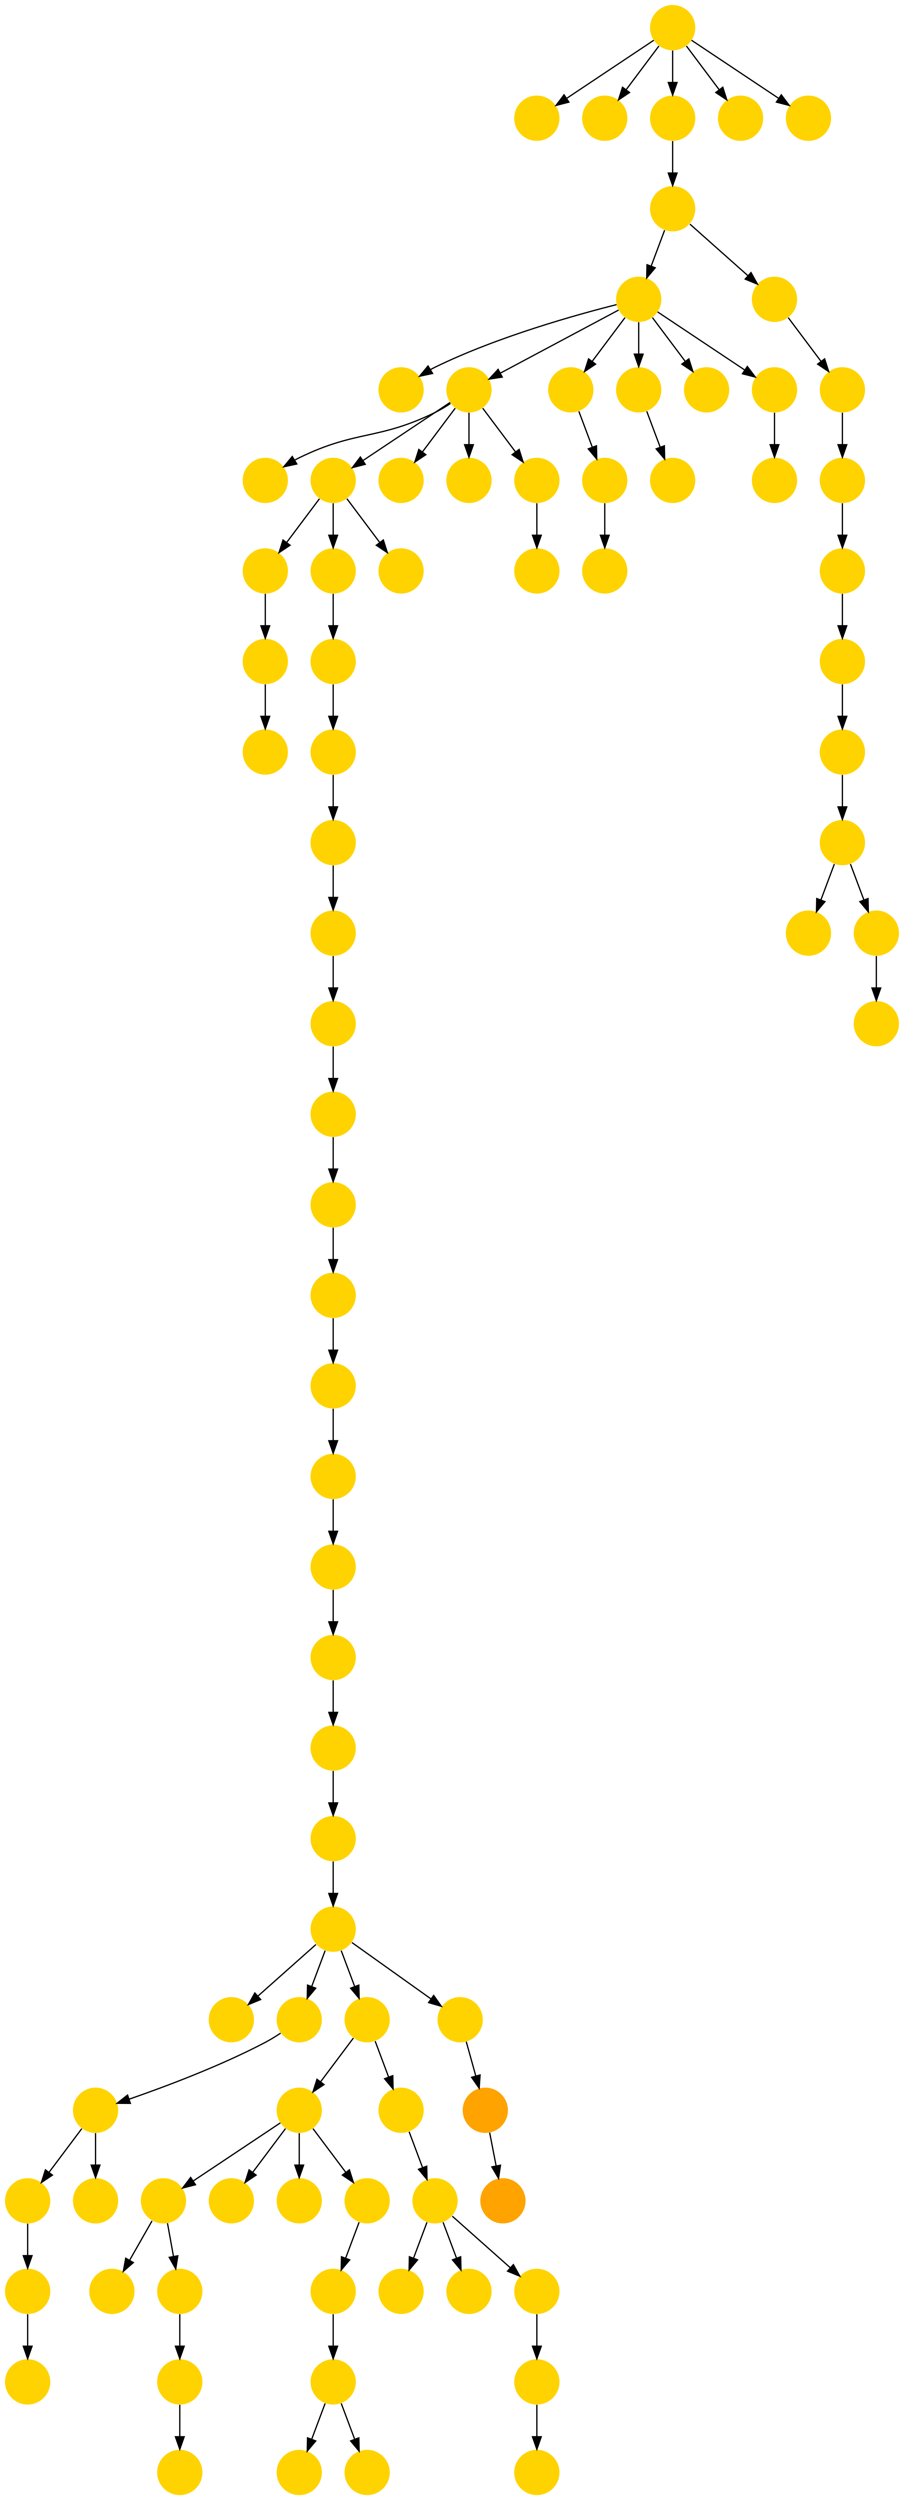 <?xml version="1.0" encoding="UTF-8" standalone="no"?>
<!DOCTYPE svg PUBLIC "-//W3C//DTD SVG 1.1//EN"
 "http://www.w3.org/Graphics/SVG/1.1/DTD/svg11.dtd">
<!-- Generated by graphviz version 2.40.1 (20161225.0304)
 -->
<!-- Title: %3 Pages: 1 -->
<svg width="719pt" height="1988pt"
 viewBox="0.00 0.00 719.00 1988.00" xmlns="http://www.w3.org/2000/svg" xmlns:xlink="http://www.w3.org/1999/xlink">
<g id="graph0" class="graph" transform="scale(1 1) rotate(0) translate(4 1984)">
<title>%3</title>
<polygon fill="#ffffff" stroke="transparent" points="-4,4 -4,-1984 715,-1984 715,4 -4,4"/>
<!-- 0 -->
<g id="node1" class="node">
<title>0</title>
<g id="a_node1"><a xlink:title="Q">
<ellipse fill="#ffd300" stroke="#000000" stroke-width="0" cx="207" cy="-1602" rx="18" ry="18"/>
</a>
</g>
</g>
<!-- 1 -->
<g id="node2" class="node">
<title>1</title>
<g id="a_node2"><a xlink:title="Q">
<ellipse fill="#ffd300" stroke="#000000" stroke-width="0" cx="504" cy="-1746" rx="18" ry="18"/>
</a>
</g>
</g>
<!-- 5 -->
<g id="node6" class="node">
<title>5</title>
<g id="a_node6"><a xlink:title="Q">
<ellipse fill="#ffd300" stroke="#000000" stroke-width="0" cx="315" cy="-1674" rx="18" ry="18"/>
</a>
</g>
</g>
<!-- 1&#45;&gt;5 -->
<g id="edge33" class="edge">
<title>1&#45;&gt;5</title>
<path fill="none" stroke="#000000" d="M486.38,-1741.777C455.966,-1734.131 392.068,-1716.487 342,-1692 340.833,-1691.429 339.657,-1690.815 338.483,-1690.17"/>
<polygon fill="#000000" stroke="#000000" points="340.074,-1687.041 329.713,-1684.83 336.433,-1693.02 340.074,-1687.041"/>
</g>
<!-- 6 -->
<g id="node7" class="node">
<title>6</title>
<g id="a_node7"><a xlink:title="Q">
<ellipse fill="#ffd300" stroke="#000000" stroke-width="0" cx="369" cy="-1674" rx="18" ry="18"/>
</a>
</g>
</g>
<!-- 1&#45;&gt;6 -->
<g id="edge14" class="edge">
<title>1&#45;&gt;6</title>
<path fill="none" stroke="#000000" d="M487.984,-1737.458C464.742,-1725.062 421.451,-1701.974 393.99,-1687.328"/>
<polygon fill="#000000" stroke="#000000" points="395.466,-1684.149 384.996,-1682.531 392.172,-1690.325 395.466,-1684.149"/>
</g>
<!-- 8 -->
<g id="node9" class="node">
<title>8</title>
<g id="a_node9"><a xlink:title="Q">
<ellipse fill="#ffd300" stroke="#000000" stroke-width="0" cx="450" cy="-1674" rx="18" ry="18"/>
</a>
</g>
</g>
<!-- 1&#45;&gt;8 -->
<g id="edge1" class="edge">
<title>1&#45;&gt;8</title>
<path fill="none" stroke="#000000" d="M493.072,-1731.43C485.607,-1721.475 475.563,-1708.084 467.053,-1696.737"/>
<polygon fill="#000000" stroke="#000000" points="469.712,-1694.449 460.911,-1688.549 464.111,-1698.649 469.712,-1694.449"/>
</g>
<!-- 12 -->
<g id="node13" class="node">
<title>12</title>
<g id="a_node13"><a xlink:title="Q">
<ellipse fill="#ffd300" stroke="#000000" stroke-width="0" cx="504" cy="-1674" rx="18" ry="18"/>
</a>
</g>
</g>
<!-- 1&#45;&gt;12 -->
<g id="edge68" class="edge">
<title>1&#45;&gt;12</title>
<path fill="none" stroke="#000000" d="M504,-1727.831C504,-1720.131 504,-1710.974 504,-1702.417"/>
<polygon fill="#000000" stroke="#000000" points="507.5,-1702.413 504,-1692.413 500.5,-1702.413 507.5,-1702.413"/>
</g>
<!-- 60 -->
<g id="node61" class="node">
<title>60</title>
<g id="a_node61"><a xlink:title="Q">
<ellipse fill="#ffd300" stroke="#000000" stroke-width="0" cx="558" cy="-1674" rx="18" ry="18"/>
</a>
</g>
</g>
<!-- 1&#45;&gt;60 -->
<g id="edge15" class="edge">
<title>1&#45;&gt;60</title>
<path fill="none" stroke="#000000" d="M514.928,-1731.43C522.393,-1721.475 532.437,-1708.084 540.947,-1696.737"/>
<polygon fill="#000000" stroke="#000000" points="543.889,-1698.649 547.088,-1688.549 538.288,-1694.449 543.889,-1698.649"/>
</g>
<!-- 63 -->
<g id="node64" class="node">
<title>63</title>
<g id="a_node64"><a xlink:title="Q">
<ellipse fill="#ffd300" stroke="#000000" stroke-width="0" cx="612" cy="-1674" rx="18" ry="18"/>
</a>
</g>
</g>
<!-- 1&#45;&gt;63 -->
<g id="edge65" class="edge">
<title>1&#45;&gt;63</title>
<path fill="none" stroke="#000000" d="M519.017,-1735.989C536.97,-1724.02 567.232,-1703.845 588.34,-1689.774"/>
<polygon fill="#000000" stroke="#000000" points="590.383,-1692.618 596.762,-1684.158 586.5,-1686.793 590.383,-1692.618"/>
</g>
<!-- 2 -->
<g id="node3" class="node">
<title>2</title>
<g id="a_node3"><a xlink:title="Q">
<ellipse fill="#ffd300" stroke="#000000" stroke-width="0" cx="477" cy="-1530" rx="18" ry="18"/>
</a>
</g>
</g>
<!-- 3 -->
<g id="node4" class="node">
<title>3</title>
<g id="a_node4"><a xlink:title="Q">
<ellipse fill="#ffd300" stroke="#000000" stroke-width="0" cx="261" cy="-1602" rx="18" ry="18"/>
</a>
</g>
</g>
<!-- 7 -->
<g id="node8" class="node">
<title>7</title>
<g id="a_node8"><a xlink:title="Q">
<ellipse fill="#ffd300" stroke="#000000" stroke-width="0" cx="207" cy="-1530" rx="18" ry="18"/>
</a>
</g>
</g>
<!-- 3&#45;&gt;7 -->
<g id="edge18" class="edge">
<title>3&#45;&gt;7</title>
<path fill="none" stroke="#000000" d="M250.072,-1587.43C242.607,-1577.475 232.563,-1564.084 224.053,-1552.737"/>
<polygon fill="#000000" stroke="#000000" points="226.712,-1550.449 217.911,-1544.549 221.112,-1554.649 226.712,-1550.449"/>
</g>
<!-- 19 -->
<g id="node20" class="node">
<title>19</title>
<g id="a_node20"><a xlink:title="Q">
<ellipse fill="#ffd300" stroke="#000000" stroke-width="0" cx="261" cy="-1530" rx="18" ry="18"/>
</a>
</g>
</g>
<!-- 3&#45;&gt;19 -->
<g id="edge8" class="edge">
<title>3&#45;&gt;19</title>
<path fill="none" stroke="#000000" d="M261,-1583.831C261,-1576.131 261,-1566.974 261,-1558.417"/>
<polygon fill="#000000" stroke="#000000" points="264.5,-1558.413 261,-1548.413 257.5,-1558.413 264.5,-1558.413"/>
</g>
<!-- 54 -->
<g id="node55" class="node">
<title>54</title>
<g id="a_node55"><a xlink:title="Q">
<ellipse fill="#ffd300" stroke="#000000" stroke-width="0" cx="315" cy="-1530" rx="18" ry="18"/>
</a>
</g>
</g>
<!-- 3&#45;&gt;54 -->
<g id="edge49" class="edge">
<title>3&#45;&gt;54</title>
<path fill="none" stroke="#000000" d="M271.928,-1587.43C279.393,-1577.475 289.437,-1564.084 297.947,-1552.737"/>
<polygon fill="#000000" stroke="#000000" points="300.889,-1554.649 304.089,-1544.549 295.288,-1550.449 300.889,-1554.649"/>
</g>
<!-- 4 -->
<g id="node5" class="node">
<title>4</title>
<g id="a_node5"><a xlink:title="Q">
<ellipse fill="#ffd300" stroke="#000000" stroke-width="0" cx="315" cy="-1602" rx="18" ry="18"/>
</a>
</g>
</g>
<!-- 6&#45;&gt;0 -->
<g id="edge53" class="edge">
<title>6&#45;&gt;0</title>
<path fill="none" stroke="#000000" d="M354.287,-1663.17C350.411,-1660.606 346.15,-1658.03 342,-1656 296.548,-1633.77 279.452,-1642.23 234,-1620 232.833,-1619.429 231.657,-1618.815 230.483,-1618.17"/>
<polygon fill="#000000" stroke="#000000" points="232.074,-1615.041 221.713,-1612.83 228.434,-1621.02 232.074,-1615.041"/>
</g>
<!-- 6&#45;&gt;3 -->
<g id="edge32" class="edge">
<title>6&#45;&gt;3</title>
<path fill="none" stroke="#000000" d="M353.983,-1663.989C336.03,-1652.02 305.767,-1631.845 284.66,-1617.774"/>
<polygon fill="#000000" stroke="#000000" points="286.5,-1614.793 276.238,-1612.158 282.617,-1620.618 286.5,-1614.793"/>
</g>
<!-- 6&#45;&gt;4 -->
<g id="edge46" class="edge">
<title>6&#45;&gt;4</title>
<path fill="none" stroke="#000000" d="M358.072,-1659.43C350.607,-1649.475 340.563,-1636.084 332.053,-1624.737"/>
<polygon fill="#000000" stroke="#000000" points="334.712,-1622.449 325.911,-1616.549 329.111,-1626.649 334.712,-1622.449"/>
</g>
<!-- 9 -->
<g id="node10" class="node">
<title>9</title>
<g id="a_node10"><a xlink:title="Q">
<ellipse fill="#ffd300" stroke="#000000" stroke-width="0" cx="369" cy="-1602" rx="18" ry="18"/>
</a>
</g>
</g>
<!-- 6&#45;&gt;9 -->
<g id="edge2" class="edge">
<title>6&#45;&gt;9</title>
<path fill="none" stroke="#000000" d="M369,-1655.831C369,-1648.131 369,-1638.974 369,-1630.417"/>
<polygon fill="#000000" stroke="#000000" points="372.5,-1630.413 369,-1620.413 365.5,-1630.413 372.5,-1630.413"/>
</g>
<!-- 14 -->
<g id="node15" class="node">
<title>14</title>
<g id="a_node15"><a xlink:title="Q">
<ellipse fill="#ffd300" stroke="#000000" stroke-width="0" cx="423" cy="-1602" rx="18" ry="18"/>
</a>
</g>
</g>
<!-- 6&#45;&gt;14 -->
<g id="edge72" class="edge">
<title>6&#45;&gt;14</title>
<path fill="none" stroke="#000000" d="M379.928,-1659.43C387.393,-1649.475 397.437,-1636.084 405.947,-1624.737"/>
<polygon fill="#000000" stroke="#000000" points="408.889,-1626.649 412.089,-1616.549 403.288,-1622.449 408.889,-1626.649"/>
</g>
<!-- 18 -->
<g id="node19" class="node">
<title>18</title>
<g id="a_node19"><a xlink:title="Q">
<ellipse fill="#ffd300" stroke="#000000" stroke-width="0" cx="207" cy="-1458" rx="18" ry="18"/>
</a>
</g>
</g>
<!-- 7&#45;&gt;18 -->
<g id="edge45" class="edge">
<title>7&#45;&gt;18</title>
<path fill="none" stroke="#000000" d="M207,-1511.831C207,-1504.131 207,-1494.974 207,-1486.417"/>
<polygon fill="#000000" stroke="#000000" points="210.5,-1486.413 207,-1476.413 203.5,-1486.413 210.5,-1486.413"/>
</g>
<!-- 10 -->
<g id="node11" class="node">
<title>10</title>
<g id="a_node11"><a xlink:title="Q">
<ellipse fill="#ffd300" stroke="#000000" stroke-width="0" cx="477" cy="-1602" rx="18" ry="18"/>
</a>
</g>
</g>
<!-- 8&#45;&gt;10 -->
<g id="edge30" class="edge">
<title>8&#45;&gt;10</title>
<path fill="none" stroke="#000000" d="M456.399,-1656.937C459.593,-1648.419 463.529,-1637.923 467.102,-1628.395"/>
<polygon fill="#000000" stroke="#000000" points="470.413,-1629.533 470.647,-1618.94 463.859,-1627.075 470.413,-1629.533"/>
</g>
<!-- 10&#45;&gt;2 -->
<g id="edge84" class="edge">
<title>10&#45;&gt;2</title>
<path fill="none" stroke="#000000" d="M477,-1583.831C477,-1576.131 477,-1566.974 477,-1558.417"/>
<polygon fill="#000000" stroke="#000000" points="480.5,-1558.413 477,-1548.413 473.5,-1558.413 480.5,-1558.413"/>
</g>
<!-- 11 -->
<g id="node12" class="node">
<title>11</title>
<g id="a_node12"><a xlink:title="Q">
<ellipse fill="#ffd300" stroke="#000000" stroke-width="0" cx="261" cy="-1170" rx="18" ry="18"/>
</a>
</g>
</g>
<!-- 47 -->
<g id="node48" class="node">
<title>47</title>
<g id="a_node48"><a xlink:title="Q">
<ellipse fill="#ffd300" stroke="#000000" stroke-width="0" cx="261" cy="-1098" rx="18" ry="18"/>
</a>
</g>
</g>
<!-- 11&#45;&gt;47 -->
<g id="edge23" class="edge">
<title>11&#45;&gt;47</title>
<path fill="none" stroke="#000000" d="M261,-1151.831C261,-1144.131 261,-1134.974 261,-1126.417"/>
<polygon fill="#000000" stroke="#000000" points="264.5,-1126.413 261,-1116.413 257.5,-1126.413 264.5,-1126.413"/>
</g>
<!-- 57 -->
<g id="node58" class="node">
<title>57</title>
<g id="a_node58"><a xlink:title="Q">
<ellipse fill="#ffd300" stroke="#000000" stroke-width="0" cx="531" cy="-1602" rx="18" ry="18"/>
</a>
</g>
</g>
<!-- 12&#45;&gt;57 -->
<g id="edge7" class="edge">
<title>12&#45;&gt;57</title>
<path fill="none" stroke="#000000" d="M510.399,-1656.937C513.593,-1648.419 517.529,-1637.923 521.102,-1628.395"/>
<polygon fill="#000000" stroke="#000000" points="524.413,-1629.533 524.647,-1618.94 517.859,-1627.075 524.413,-1629.533"/>
</g>
<!-- 13 -->
<g id="node14" class="node">
<title>13</title>
<g id="a_node14"><a xlink:title="Q">
<ellipse fill="#ffd300" stroke="#000000" stroke-width="0" cx="261" cy="-1242" rx="18" ry="18"/>
</a>
</g>
</g>
<!-- 13&#45;&gt;11 -->
<g id="edge44" class="edge">
<title>13&#45;&gt;11</title>
<path fill="none" stroke="#000000" d="M261,-1223.831C261,-1216.131 261,-1206.974 261,-1198.417"/>
<polygon fill="#000000" stroke="#000000" points="264.5,-1198.413 261,-1188.413 257.5,-1198.413 264.5,-1198.413"/>
</g>
<!-- 67 -->
<g id="node68" class="node">
<title>67</title>
<g id="a_node68"><a xlink:title="Q">
<ellipse fill="#ffd300" stroke="#000000" stroke-width="0" cx="423" cy="-1530" rx="18" ry="18"/>
</a>
</g>
</g>
<!-- 14&#45;&gt;67 -->
<g id="edge38" class="edge">
<title>14&#45;&gt;67</title>
<path fill="none" stroke="#000000" d="M423,-1583.831C423,-1576.131 423,-1566.974 423,-1558.417"/>
<polygon fill="#000000" stroke="#000000" points="426.5,-1558.413 423,-1548.413 419.5,-1558.413 426.5,-1558.413"/>
</g>
<!-- 15 -->
<g id="node16" class="node">
<title>15</title>
<g id="a_node16"><a xlink:title="Q">
<ellipse fill="#ffd300" stroke="#000000" stroke-width="0" cx="261" cy="-1314" rx="18" ry="18"/>
</a>
</g>
</g>
<!-- 15&#45;&gt;13 -->
<g id="edge13" class="edge">
<title>15&#45;&gt;13</title>
<path fill="none" stroke="#000000" d="M261,-1295.831C261,-1288.131 261,-1278.974 261,-1270.417"/>
<polygon fill="#000000" stroke="#000000" points="264.5,-1270.413 261,-1260.413 257.5,-1270.413 264.5,-1270.413"/>
</g>
<!-- 16 -->
<g id="node17" class="node">
<title>16</title>
<g id="a_node17"><a xlink:title="Q">
<ellipse fill="#ffd300" stroke="#000000" stroke-width="0" cx="261" cy="-1386" rx="18" ry="18"/>
</a>
</g>
</g>
<!-- 16&#45;&gt;15 -->
<g id="edge36" class="edge">
<title>16&#45;&gt;15</title>
<path fill="none" stroke="#000000" d="M261,-1367.831C261,-1360.131 261,-1350.974 261,-1342.417"/>
<polygon fill="#000000" stroke="#000000" points="264.5,-1342.413 261,-1332.413 257.5,-1342.413 264.5,-1342.413"/>
</g>
<!-- 17 -->
<g id="node18" class="node">
<title>17</title>
<g id="a_node18"><a xlink:title="Q">
<ellipse fill="#ffd300" stroke="#000000" stroke-width="0" cx="207" cy="-1386" rx="18" ry="18"/>
</a>
</g>
</g>
<!-- 18&#45;&gt;17 -->
<g id="edge34" class="edge">
<title>18&#45;&gt;17</title>
<path fill="none" stroke="#000000" d="M207,-1439.831C207,-1432.131 207,-1422.974 207,-1414.417"/>
<polygon fill="#000000" stroke="#000000" points="210.5,-1414.413 207,-1404.413 203.5,-1414.413 210.5,-1414.413"/>
</g>
<!-- 20 -->
<g id="node21" class="node">
<title>20</title>
<g id="a_node21"><a xlink:title="Q">
<ellipse fill="#ffd300" stroke="#000000" stroke-width="0" cx="261" cy="-1458" rx="18" ry="18"/>
</a>
</g>
</g>
<!-- 19&#45;&gt;20 -->
<g id="edge20" class="edge">
<title>19&#45;&gt;20</title>
<path fill="none" stroke="#000000" d="M261,-1511.831C261,-1504.131 261,-1494.974 261,-1486.417"/>
<polygon fill="#000000" stroke="#000000" points="264.5,-1486.413 261,-1476.413 257.5,-1486.413 264.5,-1486.413"/>
</g>
<!-- 20&#45;&gt;16 -->
<g id="edge63" class="edge">
<title>20&#45;&gt;16</title>
<path fill="none" stroke="#000000" d="M261,-1439.831C261,-1432.131 261,-1422.974 261,-1414.417"/>
<polygon fill="#000000" stroke="#000000" points="264.5,-1414.413 261,-1404.413 257.5,-1414.413 264.5,-1414.413"/>
</g>
<!-- 21 -->
<g id="node22" class="node">
<title>21</title>
<g id="a_node22"><a xlink:title="Q">
<ellipse fill="#ffd300" stroke="#000000" stroke-width="0" cx="423" cy="-1890" rx="18" ry="18"/>
</a>
</g>
</g>
<!-- 22 -->
<g id="node23" class="node">
<title>22</title>
<g id="a_node23"><a xlink:title="Q">
<ellipse fill="#ffd300" stroke="#000000" stroke-width="0" cx="531" cy="-1962" rx="18" ry="18"/>
</a>
</g>
</g>
<!-- 22&#45;&gt;21 -->
<g id="edge43" class="edge">
<title>22&#45;&gt;21</title>
<path fill="none" stroke="#000000" d="M515.983,-1951.989C498.03,-1940.02 467.767,-1919.845 446.66,-1905.774"/>
<polygon fill="#000000" stroke="#000000" points="448.5,-1902.793 438.238,-1900.158 444.617,-1908.618 448.5,-1902.793"/>
</g>
<!-- 23 -->
<g id="node24" class="node">
<title>23</title>
<g id="a_node24"><a xlink:title="Q">
<ellipse fill="#ffd300" stroke="#000000" stroke-width="0" cx="477" cy="-1890" rx="18" ry="18"/>
</a>
</g>
</g>
<!-- 22&#45;&gt;23 -->
<g id="edge4" class="edge">
<title>22&#45;&gt;23</title>
<path fill="none" stroke="#000000" d="M520.072,-1947.43C512.607,-1937.475 502.563,-1924.084 494.053,-1912.737"/>
<polygon fill="#000000" stroke="#000000" points="496.712,-1910.449 487.911,-1904.549 491.111,-1914.649 496.712,-1910.449"/>
</g>
<!-- 59 -->
<g id="node60" class="node">
<title>59</title>
<g id="a_node60"><a xlink:title="Q">
<ellipse fill="#ffd300" stroke="#000000" stroke-width="0" cx="531" cy="-1890" rx="18" ry="18"/>
</a>
</g>
</g>
<!-- 22&#45;&gt;59 -->
<g id="edge29" class="edge">
<title>22&#45;&gt;59</title>
<path fill="none" stroke="#000000" d="M531,-1943.831C531,-1936.131 531,-1926.974 531,-1918.417"/>
<polygon fill="#000000" stroke="#000000" points="534.5,-1918.413 531,-1908.413 527.5,-1918.413 534.5,-1918.413"/>
</g>
<!-- 72 -->
<g id="node73" class="node">
<title>72</title>
<g id="a_node73"><a xlink:title="Q">
<ellipse fill="#ffd300" stroke="#000000" stroke-width="0" cx="585" cy="-1890" rx="18" ry="18"/>
</a>
</g>
</g>
<!-- 22&#45;&gt;72 -->
<g id="edge74" class="edge">
<title>22&#45;&gt;72</title>
<path fill="none" stroke="#000000" d="M541.928,-1947.43C549.393,-1937.475 559.437,-1924.084 567.947,-1912.737"/>
<polygon fill="#000000" stroke="#000000" points="570.889,-1914.649 574.088,-1904.549 565.288,-1910.449 570.889,-1914.649"/>
</g>
<!-- 73 -->
<g id="node74" class="node">
<title>73</title>
<g id="a_node74"><a xlink:title="Q">
<ellipse fill="#ffd300" stroke="#000000" stroke-width="0" cx="639" cy="-1890" rx="18" ry="18"/>
</a>
</g>
</g>
<!-- 22&#45;&gt;73 -->
<g id="edge57" class="edge">
<title>22&#45;&gt;73</title>
<path fill="none" stroke="#000000" d="M546.017,-1951.989C563.97,-1940.02 594.232,-1919.845 615.34,-1905.774"/>
<polygon fill="#000000" stroke="#000000" points="617.383,-1908.618 623.762,-1900.158 613.5,-1902.793 617.383,-1908.618"/>
</g>
<!-- 24 -->
<g id="node25" class="node">
<title>24</title>
<g id="a_node25"><a xlink:title="Q">
<ellipse fill="#ffd300" stroke="#000000" stroke-width="0" cx="126" cy="-234" rx="18" ry="18"/>
</a>
</g>
</g>
<!-- 26 -->
<g id="node27" class="node">
<title>26</title>
<g id="a_node27"><a xlink:title="Q">
<ellipse fill="#ffd300" stroke="#000000" stroke-width="0" cx="85" cy="-162" rx="18" ry="18"/>
</a>
</g>
</g>
<!-- 24&#45;&gt;26 -->
<g id="edge10" class="edge">
<title>24&#45;&gt;26</title>
<path fill="none" stroke="#000000" d="M116.901,-218.021C111.699,-208.886 105.061,-197.229 99.188,-186.916"/>
<polygon fill="#000000" stroke="#000000" points="102.064,-184.892 94.074,-177.935 95.981,-188.356 102.064,-184.892"/>
</g>
<!-- 38 -->
<g id="node39" class="node">
<title>38</title>
<g id="a_node39"><a xlink:title="Q">
<ellipse fill="#ffd300" stroke="#000000" stroke-width="0" cx="139" cy="-162" rx="18" ry="18"/>
</a>
</g>
</g>
<!-- 24&#45;&gt;38 -->
<g id="edge27" class="edge">
<title>24&#45;&gt;38</title>
<path fill="none" stroke="#000000" d="M129.214,-216.202C130.651,-208.241 132.38,-198.667 133.981,-189.796"/>
<polygon fill="#000000" stroke="#000000" points="137.446,-190.305 135.778,-179.843 130.557,-189.061 137.446,-190.305"/>
</g>
<!-- 25 -->
<g id="node26" class="node">
<title>25</title>
<g id="a_node26"><a xlink:title="Q">
<ellipse fill="#ffd300" stroke="#000000" stroke-width="0" cx="234" cy="-306" rx="18" ry="18"/>
</a>
</g>
</g>
<!-- 25&#45;&gt;24 -->
<g id="edge70" class="edge">
<title>25&#45;&gt;24</title>
<path fill="none" stroke="#000000" d="M218.983,-295.989C201.03,-284.02 170.768,-263.845 149.66,-249.774"/>
<polygon fill="#000000" stroke="#000000" points="151.5,-246.793 141.238,-244.158 147.617,-252.618 151.5,-246.793"/>
</g>
<!-- 28 -->
<g id="node29" class="node">
<title>28</title>
<g id="a_node29"><a xlink:title="Q">
<ellipse fill="#ffd300" stroke="#000000" stroke-width="0" cx="180" cy="-234" rx="18" ry="18"/>
</a>
</g>
</g>
<!-- 25&#45;&gt;28 -->
<g id="edge35" class="edge">
<title>25&#45;&gt;28</title>
<path fill="none" stroke="#000000" d="M223.072,-291.43C215.607,-281.475 205.563,-268.084 197.053,-256.737"/>
<polygon fill="#000000" stroke="#000000" points="199.712,-254.449 190.911,-248.549 194.112,-258.649 199.712,-254.449"/>
</g>
<!-- 36 -->
<g id="node37" class="node">
<title>36</title>
<g id="a_node37"><a xlink:title="Q">
<ellipse fill="#ffd300" stroke="#000000" stroke-width="0" cx="234" cy="-234" rx="18" ry="18"/>
</a>
</g>
</g>
<!-- 25&#45;&gt;36 -->
<g id="edge6" class="edge">
<title>25&#45;&gt;36</title>
<path fill="none" stroke="#000000" d="M234,-287.831C234,-280.131 234,-270.974 234,-262.417"/>
<polygon fill="#000000" stroke="#000000" points="237.5,-262.413 234,-252.413 230.5,-262.413 237.5,-262.413"/>
</g>
<!-- 76 -->
<g id="node77" class="node">
<title>76</title>
<g id="a_node77"><a xlink:title="Q">
<ellipse fill="#ffd300" stroke="#000000" stroke-width="0" cx="288" cy="-234" rx="18" ry="18"/>
</a>
</g>
</g>
<!-- 25&#45;&gt;76 -->
<g id="edge40" class="edge">
<title>25&#45;&gt;76</title>
<path fill="none" stroke="#000000" d="M244.928,-291.43C252.393,-281.475 262.437,-268.084 270.947,-256.737"/>
<polygon fill="#000000" stroke="#000000" points="273.889,-258.649 277.089,-248.549 268.288,-254.449 273.889,-258.649"/>
</g>
<!-- 27 -->
<g id="node28" class="node">
<title>27</title>
<g id="a_node28"><a xlink:title="Q">
<ellipse fill="#ffd300" stroke="#000000" stroke-width="0" cx="261" cy="-450" rx="18" ry="18"/>
</a>
</g>
</g>
<!-- 30 -->
<g id="node31" class="node">
<title>30</title>
<g id="a_node31"><a xlink:title="Q">
<ellipse fill="#ffd300" stroke="#000000" stroke-width="0" cx="180" cy="-378" rx="18" ry="18"/>
</a>
</g>
</g>
<!-- 27&#45;&gt;30 -->
<g id="edge77" class="edge">
<title>27&#45;&gt;30</title>
<path fill="none" stroke="#000000" d="M247.26,-437.786C234.616,-426.547 215.674,-409.71 201.11,-396.765"/>
<polygon fill="#000000" stroke="#000000" points="203.337,-394.061 193.538,-390.033 198.686,-399.293 203.337,-394.061"/>
</g>
<!-- 31 -->
<g id="node32" class="node">
<title>31</title>
<g id="a_node32"><a xlink:title="Q">
<ellipse fill="#ffd300" stroke="#000000" stroke-width="0" cx="234" cy="-378" rx="18" ry="18"/>
</a>
</g>
</g>
<!-- 27&#45;&gt;31 -->
<g id="edge61" class="edge">
<title>27&#45;&gt;31</title>
<path fill="none" stroke="#000000" d="M254.601,-432.937C251.407,-424.419 247.471,-413.923 243.898,-404.395"/>
<polygon fill="#000000" stroke="#000000" points="247.141,-403.075 240.353,-394.94 240.587,-405.533 247.141,-403.075"/>
</g>
<!-- 37 -->
<g id="node38" class="node">
<title>37</title>
<g id="a_node38"><a xlink:title="Q">
<ellipse fill="#ffd300" stroke="#000000" stroke-width="0" cx="288" cy="-378" rx="18" ry="18"/>
</a>
</g>
</g>
<!-- 27&#45;&gt;37 -->
<g id="edge9" class="edge">
<title>27&#45;&gt;37</title>
<path fill="none" stroke="#000000" d="M267.399,-432.937C270.593,-424.419 274.529,-413.923 278.102,-404.395"/>
<polygon fill="#000000" stroke="#000000" points="281.413,-405.533 281.647,-394.94 274.859,-403.075 281.413,-405.533"/>
</g>
<!-- 62 -->
<g id="node63" class="node">
<title>62</title>
<g id="a_node63"><a xlink:title="Q">
<ellipse fill="#ffd300" stroke="#000000" stroke-width="0" cx="362" cy="-378" rx="18" ry="18"/>
</a>
</g>
</g>
<!-- 27&#45;&gt;62 -->
<g id="edge12" class="edge">
<title>27&#45;&gt;62</title>
<path fill="none" stroke="#000000" d="M275.903,-439.376C292.462,-427.571 319.412,-408.36 338.751,-394.574"/>
<polygon fill="#000000" stroke="#000000" points="340.925,-397.322 347.036,-388.667 336.861,-391.622 340.925,-397.322"/>
</g>
<!-- 29 -->
<g id="node30" class="node">
<title>29</title>
<g id="a_node30"><a xlink:title="Q">
<ellipse fill="#ffd300" stroke="#000000" stroke-width="0" cx="261" cy="-522" rx="18" ry="18"/>
</a>
</g>
</g>
<!-- 29&#45;&gt;27 -->
<g id="edge21" class="edge">
<title>29&#45;&gt;27</title>
<path fill="none" stroke="#000000" d="M261,-503.831C261,-496.131 261,-486.974 261,-478.417"/>
<polygon fill="#000000" stroke="#000000" points="264.5,-478.413 261,-468.413 257.5,-478.413 264.5,-478.413"/>
</g>
<!-- 34 -->
<g id="node35" class="node">
<title>34</title>
<g id="a_node35"><a xlink:title="Q">
<ellipse fill="#ffd300" stroke="#000000" stroke-width="0" cx="72" cy="-306" rx="18" ry="18"/>
</a>
</g>
</g>
<!-- 31&#45;&gt;34 -->
<g id="edge60" class="edge">
<title>31&#45;&gt;34</title>
<path fill="none" stroke="#000000" d="M219.202,-367.338C215.328,-364.77 211.089,-362.151 207,-360 170.946,-341.035 126.699,-324.521 98.917,-314.905"/>
<polygon fill="#000000" stroke="#000000" points="99.722,-311.481 89.127,-311.566 97.462,-318.107 99.722,-311.481"/>
</g>
<!-- 32 -->
<g id="node33" class="node">
<title>32</title>
<g id="a_node33"><a xlink:title="Q">
<ellipse fill="#ffd300" stroke="#000000" stroke-width="0" cx="261" cy="-954" rx="18" ry="18"/>
</a>
</g>
</g>
<!-- 49 -->
<g id="node50" class="node">
<title>49</title>
<g id="a_node50"><a xlink:title="Q">
<ellipse fill="#ffd300" stroke="#000000" stroke-width="0" cx="261" cy="-882" rx="18" ry="18"/>
</a>
</g>
</g>
<!-- 32&#45;&gt;49 -->
<g id="edge73" class="edge">
<title>32&#45;&gt;49</title>
<path fill="none" stroke="#000000" d="M261,-935.831C261,-928.131 261,-918.974 261,-910.417"/>
<polygon fill="#000000" stroke="#000000" points="264.5,-910.413 261,-900.413 257.5,-910.413 264.5,-910.413"/>
</g>
<!-- 33 -->
<g id="node34" class="node">
<title>33</title>
<g id="a_node34"><a xlink:title="Q">
<ellipse fill="#ffd300" stroke="#000000" stroke-width="0" cx="315" cy="-306" rx="18" ry="18"/>
</a>
</g>
</g>
<!-- 39 -->
<g id="node40" class="node">
<title>39</title>
<g id="a_node40"><a xlink:title="Q">
<ellipse fill="#ffd300" stroke="#000000" stroke-width="0" cx="342" cy="-234" rx="18" ry="18"/>
</a>
</g>
</g>
<!-- 33&#45;&gt;39 -->
<g id="edge37" class="edge">
<title>33&#45;&gt;39</title>
<path fill="none" stroke="#000000" d="M321.399,-288.937C324.593,-280.419 328.529,-269.923 332.102,-260.395"/>
<polygon fill="#000000" stroke="#000000" points="335.413,-261.533 335.647,-250.94 328.859,-259.075 335.413,-261.533"/>
</g>
<!-- 52 -->
<g id="node53" class="node">
<title>52</title>
<g id="a_node53"><a xlink:title="Q">
<ellipse fill="#ffd300" stroke="#000000" stroke-width="0" cx="18" cy="-234" rx="18" ry="18"/>
</a>
</g>
</g>
<!-- 34&#45;&gt;52 -->
<g id="edge55" class="edge">
<title>34&#45;&gt;52</title>
<path fill="none" stroke="#000000" d="M61.072,-291.43C53.607,-281.475 43.563,-268.084 35.053,-256.737"/>
<polygon fill="#000000" stroke="#000000" points="37.712,-254.449 28.912,-248.549 32.111,-258.649 37.712,-254.449"/>
</g>
<!-- 53 -->
<g id="node54" class="node">
<title>53</title>
<g id="a_node54"><a xlink:title="Q">
<ellipse fill="#ffd300" stroke="#000000" stroke-width="0" cx="72" cy="-234" rx="18" ry="18"/>
</a>
</g>
</g>
<!-- 34&#45;&gt;53 -->
<g id="edge82" class="edge">
<title>34&#45;&gt;53</title>
<path fill="none" stroke="#000000" d="M72,-287.831C72,-280.131 72,-270.974 72,-262.417"/>
<polygon fill="#000000" stroke="#000000" points="75.5,-262.413 72,-252.413 68.5,-262.413 75.5,-262.413"/>
</g>
<!-- 35 -->
<g id="node36" class="node">
<title>35</title>
<g id="a_node36"><a xlink:title="Q">
<ellipse fill="#ffd300" stroke="#000000" stroke-width="0" cx="261" cy="-1026" rx="18" ry="18"/>
</a>
</g>
</g>
<!-- 35&#45;&gt;32 -->
<g id="edge50" class="edge">
<title>35&#45;&gt;32</title>
<path fill="none" stroke="#000000" d="M261,-1007.831C261,-1000.131 261,-990.974 261,-982.417"/>
<polygon fill="#000000" stroke="#000000" points="264.5,-982.413 261,-972.413 257.5,-982.413 264.5,-982.413"/>
</g>
<!-- 37&#45;&gt;25 -->
<g id="edge56" class="edge">
<title>37&#45;&gt;25</title>
<path fill="none" stroke="#000000" d="M277.072,-363.43C269.607,-353.475 259.563,-340.084 251.053,-328.737"/>
<polygon fill="#000000" stroke="#000000" points="253.712,-326.449 244.911,-320.549 248.112,-330.649 253.712,-326.449"/>
</g>
<!-- 37&#45;&gt;33 -->
<g id="edge16" class="edge">
<title>37&#45;&gt;33</title>
<path fill="none" stroke="#000000" d="M294.399,-360.937C297.593,-352.419 301.529,-341.923 305.102,-332.395"/>
<polygon fill="#000000" stroke="#000000" points="308.413,-333.533 308.647,-322.94 301.859,-331.075 308.413,-333.533"/>
</g>
<!-- 45 -->
<g id="node46" class="node">
<title>45</title>
<g id="a_node46"><a xlink:title="Q">
<ellipse fill="#ffd300" stroke="#000000" stroke-width="0" cx="139" cy="-90" rx="18" ry="18"/>
</a>
</g>
</g>
<!-- 38&#45;&gt;45 -->
<g id="edge17" class="edge">
<title>38&#45;&gt;45</title>
<path fill="none" stroke="#000000" d="M139,-143.831C139,-136.131 139,-126.974 139,-118.417"/>
<polygon fill="#000000" stroke="#000000" points="142.5,-118.413 139,-108.413 135.5,-118.413 142.5,-118.413"/>
</g>
<!-- 40 -->
<g id="node41" class="node">
<title>40</title>
<g id="a_node41"><a xlink:title="Q">
<ellipse fill="#ffd300" stroke="#000000" stroke-width="0" cx="315" cy="-162" rx="18" ry="18"/>
</a>
</g>
</g>
<!-- 39&#45;&gt;40 -->
<g id="edge42" class="edge">
<title>39&#45;&gt;40</title>
<path fill="none" stroke="#000000" d="M335.601,-216.937C332.407,-208.419 328.471,-197.923 324.898,-188.395"/>
<polygon fill="#000000" stroke="#000000" points="328.141,-187.075 321.353,-178.94 321.587,-189.533 328.141,-187.075"/>
</g>
<!-- 41 -->
<g id="node42" class="node">
<title>41</title>
<g id="a_node42"><a xlink:title="Q">
<ellipse fill="#ffd300" stroke="#000000" stroke-width="0" cx="369" cy="-162" rx="18" ry="18"/>
</a>
</g>
</g>
<!-- 39&#45;&gt;41 -->
<g id="edge81" class="edge">
<title>39&#45;&gt;41</title>
<path fill="none" stroke="#000000" d="M348.399,-216.937C351.593,-208.419 355.529,-197.923 359.102,-188.395"/>
<polygon fill="#000000" stroke="#000000" points="362.413,-189.533 362.647,-178.94 355.859,-187.075 362.413,-189.533"/>
</g>
<!-- 66 -->
<g id="node67" class="node">
<title>66</title>
<g id="a_node67"><a xlink:title="Q">
<ellipse fill="#ffd300" stroke="#000000" stroke-width="0" cx="423" cy="-162" rx="18" ry="18"/>
</a>
</g>
</g>
<!-- 39&#45;&gt;66 -->
<g id="edge83" class="edge">
<title>39&#45;&gt;66</title>
<path fill="none" stroke="#000000" d="M355.74,-221.786C368.384,-210.547 387.326,-193.71 401.89,-180.765"/>
<polygon fill="#000000" stroke="#000000" points="404.313,-183.293 409.462,-174.033 399.663,-178.061 404.313,-183.293"/>
</g>
<!-- 42 -->
<g id="node43" class="node">
<title>42</title>
<g id="a_node43"><a xlink:title="Q">
<ellipse fill="#ffd300" stroke="#000000" stroke-width="0" cx="261" cy="-594" rx="18" ry="18"/>
</a>
</g>
</g>
<!-- 42&#45;&gt;29 -->
<g id="edge69" class="edge">
<title>42&#45;&gt;29</title>
<path fill="none" stroke="#000000" d="M261,-575.831C261,-568.131 261,-558.974 261,-550.417"/>
<polygon fill="#000000" stroke="#000000" points="264.5,-550.413 261,-540.413 257.5,-550.413 264.5,-550.413"/>
</g>
<!-- 43 -->
<g id="node44" class="node">
<title>43</title>
<g id="a_node44"><a xlink:title="Q">
<ellipse fill="#ffd300" stroke="#000000" stroke-width="0" cx="139" cy="-18" rx="18" ry="18"/>
</a>
</g>
</g>
<!-- 44 -->
<g id="node45" class="node">
<title>44</title>
<g id="a_node45"><a xlink:title="Q">
<ellipse fill="#ffd300" stroke="#000000" stroke-width="0" cx="261" cy="-810" rx="18" ry="18"/>
</a>
</g>
</g>
<!-- 48 -->
<g id="node49" class="node">
<title>48</title>
<g id="a_node49"><a xlink:title="Q">
<ellipse fill="#ffd300" stroke="#000000" stroke-width="0" cx="261" cy="-738" rx="18" ry="18"/>
</a>
</g>
</g>
<!-- 44&#45;&gt;48 -->
<g id="edge22" class="edge">
<title>44&#45;&gt;48</title>
<path fill="none" stroke="#000000" d="M261,-791.831C261,-784.131 261,-774.974 261,-766.417"/>
<polygon fill="#000000" stroke="#000000" points="264.5,-766.413 261,-756.413 257.5,-766.413 264.5,-766.413"/>
</g>
<!-- 45&#45;&gt;43 -->
<g id="edge28" class="edge">
<title>45&#45;&gt;43</title>
<path fill="none" stroke="#000000" d="M139,-71.831C139,-64.131 139,-54.974 139,-46.417"/>
<polygon fill="#000000" stroke="#000000" points="142.5,-46.413 139,-36.413 135.5,-46.413 142.5,-46.413"/>
</g>
<!-- 46 -->
<g id="node47" class="node">
<title>46</title>
<g id="a_node47"><a xlink:title="Q">
<ellipse fill="#ffd300" stroke="#000000" stroke-width="0" cx="261" cy="-666" rx="18" ry="18"/>
</a>
</g>
</g>
<!-- 46&#45;&gt;42 -->
<g id="edge3" class="edge">
<title>46&#45;&gt;42</title>
<path fill="none" stroke="#000000" d="M261,-647.831C261,-640.131 261,-630.974 261,-622.417"/>
<polygon fill="#000000" stroke="#000000" points="264.5,-622.413 261,-612.413 257.5,-622.413 264.5,-622.413"/>
</g>
<!-- 47&#45;&gt;35 -->
<g id="edge78" class="edge">
<title>47&#45;&gt;35</title>
<path fill="none" stroke="#000000" d="M261,-1079.831C261,-1072.131 261,-1062.974 261,-1054.417"/>
<polygon fill="#000000" stroke="#000000" points="264.5,-1054.413 261,-1044.413 257.5,-1054.413 264.5,-1054.413"/>
</g>
<!-- 48&#45;&gt;46 -->
<g id="edge75" class="edge">
<title>48&#45;&gt;46</title>
<path fill="none" stroke="#000000" d="M261,-719.831C261,-712.131 261,-702.974 261,-694.417"/>
<polygon fill="#000000" stroke="#000000" points="264.5,-694.413 261,-684.413 257.5,-694.413 264.5,-694.413"/>
</g>
<!-- 49&#45;&gt;44 -->
<g id="edge48" class="edge">
<title>49&#45;&gt;44</title>
<path fill="none" stroke="#000000" d="M261,-863.831C261,-856.131 261,-846.974 261,-838.417"/>
<polygon fill="#000000" stroke="#000000" points="264.5,-838.413 261,-828.413 257.5,-838.413 264.5,-838.413"/>
</g>
<!-- 50 -->
<g id="node51" class="node">
<title>50</title>
<g id="a_node51"><a xlink:title="Q">
<ellipse fill="#ffd300" stroke="#000000" stroke-width="0" cx="18" cy="-162" rx="18" ry="18"/>
</a>
</g>
</g>
<!-- 51 -->
<g id="node52" class="node">
<title>51</title>
<g id="a_node52"><a xlink:title="Q">
<ellipse fill="#ffd300" stroke="#000000" stroke-width="0" cx="18" cy="-90" rx="18" ry="18"/>
</a>
</g>
</g>
<!-- 50&#45;&gt;51 -->
<g id="edge58" class="edge">
<title>50&#45;&gt;51</title>
<path fill="none" stroke="#000000" d="M18,-143.831C18,-136.131 18,-126.974 18,-118.417"/>
<polygon fill="#000000" stroke="#000000" points="21.5,-118.413 18,-108.413 14.5,-118.413 21.5,-118.413"/>
</g>
<!-- 52&#45;&gt;50 -->
<g id="edge39" class="edge">
<title>52&#45;&gt;50</title>
<path fill="none" stroke="#000000" d="M18,-215.831C18,-208.131 18,-198.974 18,-190.417"/>
<polygon fill="#000000" stroke="#000000" points="21.5,-190.413 18,-180.413 14.5,-190.413 21.5,-190.413"/>
</g>
<!-- 55 -->
<g id="node56" class="node">
<title>55</title>
<g id="a_node56"><a xlink:title="Q">
<ellipse fill="#ffd300" stroke="#000000" stroke-width="0" cx="666" cy="-1602" rx="18" ry="18"/>
</a>
</g>
</g>
<!-- 56 -->
<g id="node57" class="node">
<title>56</title>
<g id="a_node57"><a xlink:title="Q">
<ellipse fill="#ffd300" stroke="#000000" stroke-width="0" cx="666" cy="-1530" rx="18" ry="18"/>
</a>
</g>
</g>
<!-- 55&#45;&gt;56 -->
<g id="edge64" class="edge">
<title>55&#45;&gt;56</title>
<path fill="none" stroke="#000000" d="M666,-1583.831C666,-1576.131 666,-1566.974 666,-1558.417"/>
<polygon fill="#000000" stroke="#000000" points="669.5,-1558.413 666,-1548.413 662.5,-1558.413 669.5,-1558.413"/>
</g>
<!-- 83 -->
<g id="node84" class="node">
<title>83</title>
<g id="a_node84"><a xlink:title="Q">
<ellipse fill="#ffd300" stroke="#000000" stroke-width="0" cx="666" cy="-1458" rx="18" ry="18"/>
</a>
</g>
</g>
<!-- 56&#45;&gt;83 -->
<g id="edge71" class="edge">
<title>56&#45;&gt;83</title>
<path fill="none" stroke="#000000" d="M666,-1511.831C666,-1504.131 666,-1494.974 666,-1486.417"/>
<polygon fill="#000000" stroke="#000000" points="669.5,-1486.413 666,-1476.413 662.5,-1486.413 669.5,-1486.413"/>
</g>
<!-- 58 -->
<g id="node59" class="node">
<title>58</title>
<g id="a_node59"><a xlink:title="Q">
<ellipse fill="#ffd300" stroke="#000000" stroke-width="0" cx="531" cy="-1818" rx="18" ry="18"/>
</a>
</g>
</g>
<!-- 58&#45;&gt;1 -->
<g id="edge25" class="edge">
<title>58&#45;&gt;1</title>
<path fill="none" stroke="#000000" d="M524.601,-1800.937C521.407,-1792.419 517.471,-1781.923 513.898,-1772.395"/>
<polygon fill="#000000" stroke="#000000" points="517.141,-1771.075 510.353,-1762.94 510.587,-1773.533 517.141,-1771.075"/>
</g>
<!-- 70 -->
<g id="node71" class="node">
<title>70</title>
<g id="a_node71"><a xlink:title="Q">
<ellipse fill="#ffd300" stroke="#000000" stroke-width="0" cx="612" cy="-1746" rx="18" ry="18"/>
</a>
</g>
</g>
<!-- 58&#45;&gt;70 -->
<g id="edge80" class="edge">
<title>58&#45;&gt;70</title>
<path fill="none" stroke="#000000" d="M544.74,-1805.786C557.384,-1794.547 576.326,-1777.71 590.89,-1764.765"/>
<polygon fill="#000000" stroke="#000000" points="593.313,-1767.293 598.462,-1758.033 588.663,-1762.061 593.313,-1767.293"/>
</g>
<!-- 59&#45;&gt;58 -->
<g id="edge47" class="edge">
<title>59&#45;&gt;58</title>
<path fill="none" stroke="#000000" d="M531,-1871.831C531,-1864.131 531,-1854.974 531,-1846.417"/>
<polygon fill="#000000" stroke="#000000" points="534.5,-1846.413 531,-1836.413 527.5,-1846.413 534.5,-1846.413"/>
</g>
<!-- 61 -->
<g id="node62" class="node">
<title>61</title>
<g id="a_node62"><a xlink:title="R">
<ellipse fill="#ffa300" stroke="#000000" stroke-width="0" cx="396" cy="-234" rx="18" ry="18"/>
</a>
</g>
</g>
<!-- 71 -->
<g id="node72" class="node">
<title>71</title>
<g id="a_node72"><a xlink:title="R">
<ellipse fill="#ffa300" stroke="#000000" stroke-width="0" cx="382" cy="-306" rx="18" ry="18"/>
</a>
</g>
</g>
<!-- 62&#45;&gt;71 -->
<g id="edge52" class="edge">
<title>62&#45;&gt;71</title>
<path fill="none" stroke="#000000" d="M366.841,-360.571C369.109,-352.406 371.865,-342.487 374.401,-333.357"/>
<polygon fill="#000000" stroke="#000000" points="377.83,-334.09 377.134,-323.518 371.085,-332.217 377.83,-334.09"/>
</g>
<!-- 68 -->
<g id="node69" class="node">
<title>68</title>
<g id="a_node69"><a xlink:title="Q">
<ellipse fill="#ffd300" stroke="#000000" stroke-width="0" cx="612" cy="-1602" rx="18" ry="18"/>
</a>
</g>
</g>
<!-- 63&#45;&gt;68 -->
<g id="edge26" class="edge">
<title>63&#45;&gt;68</title>
<path fill="none" stroke="#000000" d="M612,-1655.831C612,-1648.131 612,-1638.974 612,-1630.417"/>
<polygon fill="#000000" stroke="#000000" points="615.5,-1630.413 612,-1620.413 608.5,-1630.413 615.5,-1630.413"/>
</g>
<!-- 64 -->
<g id="node65" class="node">
<title>64</title>
<g id="a_node65"><a xlink:title="Q">
<ellipse fill="#ffd300" stroke="#000000" stroke-width="0" cx="423" cy="-18" rx="18" ry="18"/>
</a>
</g>
</g>
<!-- 65 -->
<g id="node66" class="node">
<title>65</title>
<g id="a_node66"><a xlink:title="Q">
<ellipse fill="#ffd300" stroke="#000000" stroke-width="0" cx="423" cy="-90" rx="18" ry="18"/>
</a>
</g>
</g>
<!-- 65&#45;&gt;64 -->
<g id="edge62" class="edge">
<title>65&#45;&gt;64</title>
<path fill="none" stroke="#000000" d="M423,-71.831C423,-64.131 423,-54.974 423,-46.417"/>
<polygon fill="#000000" stroke="#000000" points="426.5,-46.413 423,-36.413 419.5,-46.413 426.5,-46.413"/>
</g>
<!-- 66&#45;&gt;65 -->
<g id="edge11" class="edge">
<title>66&#45;&gt;65</title>
<path fill="none" stroke="#000000" d="M423,-143.831C423,-136.131 423,-126.974 423,-118.417"/>
<polygon fill="#000000" stroke="#000000" points="426.5,-118.413 423,-108.413 419.5,-118.413 426.5,-118.413"/>
</g>
<!-- 69 -->
<g id="node70" class="node">
<title>69</title>
<g id="a_node70"><a xlink:title="Q">
<ellipse fill="#ffd300" stroke="#000000" stroke-width="0" cx="666" cy="-1674" rx="18" ry="18"/>
</a>
</g>
</g>
<!-- 69&#45;&gt;55 -->
<g id="edge41" class="edge">
<title>69&#45;&gt;55</title>
<path fill="none" stroke="#000000" d="M666,-1655.831C666,-1648.131 666,-1638.974 666,-1630.417"/>
<polygon fill="#000000" stroke="#000000" points="669.5,-1630.413 666,-1620.413 662.5,-1630.413 669.5,-1630.413"/>
</g>
<!-- 70&#45;&gt;69 -->
<g id="edge66" class="edge">
<title>70&#45;&gt;69</title>
<path fill="none" stroke="#000000" d="M622.928,-1731.43C630.393,-1721.475 640.437,-1708.084 648.947,-1696.737"/>
<polygon fill="#000000" stroke="#000000" points="651.889,-1698.649 655.088,-1688.549 646.288,-1694.449 651.889,-1698.649"/>
</g>
<!-- 71&#45;&gt;61 -->
<g id="edge67" class="edge">
<title>71&#45;&gt;61</title>
<path fill="none" stroke="#000000" d="M385.461,-288.202C387.009,-280.241 388.87,-270.667 390.595,-261.796"/>
<polygon fill="#000000" stroke="#000000" points="394.058,-262.327 392.531,-251.843 387.186,-260.991 394.058,-262.327"/>
</g>
<!-- 74 -->
<g id="node75" class="node">
<title>74</title>
<g id="a_node75"><a xlink:title="Q">
<ellipse fill="#ffd300" stroke="#000000" stroke-width="0" cx="261" cy="-90" rx="18" ry="18"/>
</a>
</g>
</g>
<!-- 77 -->
<g id="node78" class="node">
<title>77</title>
<g id="a_node78"><a xlink:title="Q">
<ellipse fill="#ffd300" stroke="#000000" stroke-width="0" cx="234" cy="-18" rx="18" ry="18"/>
</a>
</g>
</g>
<!-- 74&#45;&gt;77 -->
<g id="edge51" class="edge">
<title>74&#45;&gt;77</title>
<path fill="none" stroke="#000000" d="M254.601,-72.937C251.407,-64.419 247.471,-53.923 243.898,-44.395"/>
<polygon fill="#000000" stroke="#000000" points="247.141,-43.075 240.353,-34.941 240.587,-45.533 247.141,-43.075"/>
</g>
<!-- 78 -->
<g id="node79" class="node">
<title>78</title>
<g id="a_node79"><a xlink:title="Q">
<ellipse fill="#ffd300" stroke="#000000" stroke-width="0" cx="288" cy="-18" rx="18" ry="18"/>
</a>
</g>
</g>
<!-- 74&#45;&gt;78 -->
<g id="edge76" class="edge">
<title>74&#45;&gt;78</title>
<path fill="none" stroke="#000000" d="M267.399,-72.937C270.593,-64.419 274.529,-53.923 278.102,-44.395"/>
<polygon fill="#000000" stroke="#000000" points="281.413,-45.533 281.647,-34.941 274.859,-43.075 281.413,-45.533"/>
</g>
<!-- 75 -->
<g id="node76" class="node">
<title>75</title>
<g id="a_node76"><a xlink:title="Q">
<ellipse fill="#ffd300" stroke="#000000" stroke-width="0" cx="261" cy="-162" rx="18" ry="18"/>
</a>
</g>
</g>
<!-- 75&#45;&gt;74 -->
<g id="edge31" class="edge">
<title>75&#45;&gt;74</title>
<path fill="none" stroke="#000000" d="M261,-143.831C261,-136.131 261,-126.974 261,-118.417"/>
<polygon fill="#000000" stroke="#000000" points="264.5,-118.413 261,-108.413 257.5,-118.413 264.5,-118.413"/>
</g>
<!-- 76&#45;&gt;75 -->
<g id="edge5" class="edge">
<title>76&#45;&gt;75</title>
<path fill="none" stroke="#000000" d="M281.601,-216.937C278.407,-208.419 274.471,-197.923 270.898,-188.395"/>
<polygon fill="#000000" stroke="#000000" points="274.141,-187.075 267.353,-178.94 267.587,-189.533 274.141,-187.075"/>
</g>
<!-- 79 -->
<g id="node80" class="node">
<title>79</title>
<g id="a_node80"><a xlink:title="Q">
<ellipse fill="#ffd300" stroke="#000000" stroke-width="0" cx="693" cy="-1170" rx="18" ry="18"/>
</a>
</g>
</g>
<!-- 80 -->
<g id="node81" class="node">
<title>80</title>
<g id="a_node81"><a xlink:title="Q">
<ellipse fill="#ffd300" stroke="#000000" stroke-width="0" cx="639" cy="-1242" rx="18" ry="18"/>
</a>
</g>
</g>
<!-- 81 -->
<g id="node82" class="node">
<title>81</title>
<g id="a_node82"><a xlink:title="Q">
<ellipse fill="#ffd300" stroke="#000000" stroke-width="0" cx="666" cy="-1314" rx="18" ry="18"/>
</a>
</g>
</g>
<!-- 81&#45;&gt;80 -->
<g id="edge19" class="edge">
<title>81&#45;&gt;80</title>
<path fill="none" stroke="#000000" d="M659.601,-1296.937C656.407,-1288.419 652.471,-1277.923 648.898,-1268.395"/>
<polygon fill="#000000" stroke="#000000" points="652.141,-1267.075 645.353,-1258.94 645.587,-1269.533 652.141,-1267.075"/>
</g>
<!-- 84 -->
<g id="node85" class="node">
<title>84</title>
<g id="a_node85"><a xlink:title="Q">
<ellipse fill="#ffd300" stroke="#000000" stroke-width="0" cx="693" cy="-1242" rx="18" ry="18"/>
</a>
</g>
</g>
<!-- 81&#45;&gt;84 -->
<g id="edge59" class="edge">
<title>81&#45;&gt;84</title>
<path fill="none" stroke="#000000" d="M672.399,-1296.937C675.593,-1288.419 679.529,-1277.923 683.102,-1268.395"/>
<polygon fill="#000000" stroke="#000000" points="686.413,-1269.533 686.647,-1258.94 679.859,-1267.075 686.413,-1269.533"/>
</g>
<!-- 82 -->
<g id="node83" class="node">
<title>82</title>
<g id="a_node83"><a xlink:title="Q">
<ellipse fill="#ffd300" stroke="#000000" stroke-width="0" cx="666" cy="-1386" rx="18" ry="18"/>
</a>
</g>
</g>
<!-- 82&#45;&gt;81 -->
<g id="edge54" class="edge">
<title>82&#45;&gt;81</title>
<path fill="none" stroke="#000000" d="M666,-1367.831C666,-1360.131 666,-1350.974 666,-1342.417"/>
<polygon fill="#000000" stroke="#000000" points="669.5,-1342.413 666,-1332.413 662.5,-1342.413 669.5,-1342.413"/>
</g>
<!-- 83&#45;&gt;82 -->
<g id="edge24" class="edge">
<title>83&#45;&gt;82</title>
<path fill="none" stroke="#000000" d="M666,-1439.831C666,-1432.131 666,-1422.974 666,-1414.417"/>
<polygon fill="#000000" stroke="#000000" points="669.5,-1414.413 666,-1404.413 662.5,-1414.413 669.5,-1414.413"/>
</g>
<!-- 84&#45;&gt;79 -->
<g id="edge79" class="edge">
<title>84&#45;&gt;79</title>
<path fill="none" stroke="#000000" d="M693,-1223.831C693,-1216.131 693,-1206.974 693,-1198.417"/>
<polygon fill="#000000" stroke="#000000" points="696.5,-1198.413 693,-1188.413 689.5,-1198.413 696.5,-1198.413"/>
</g>
</g>
</svg>
